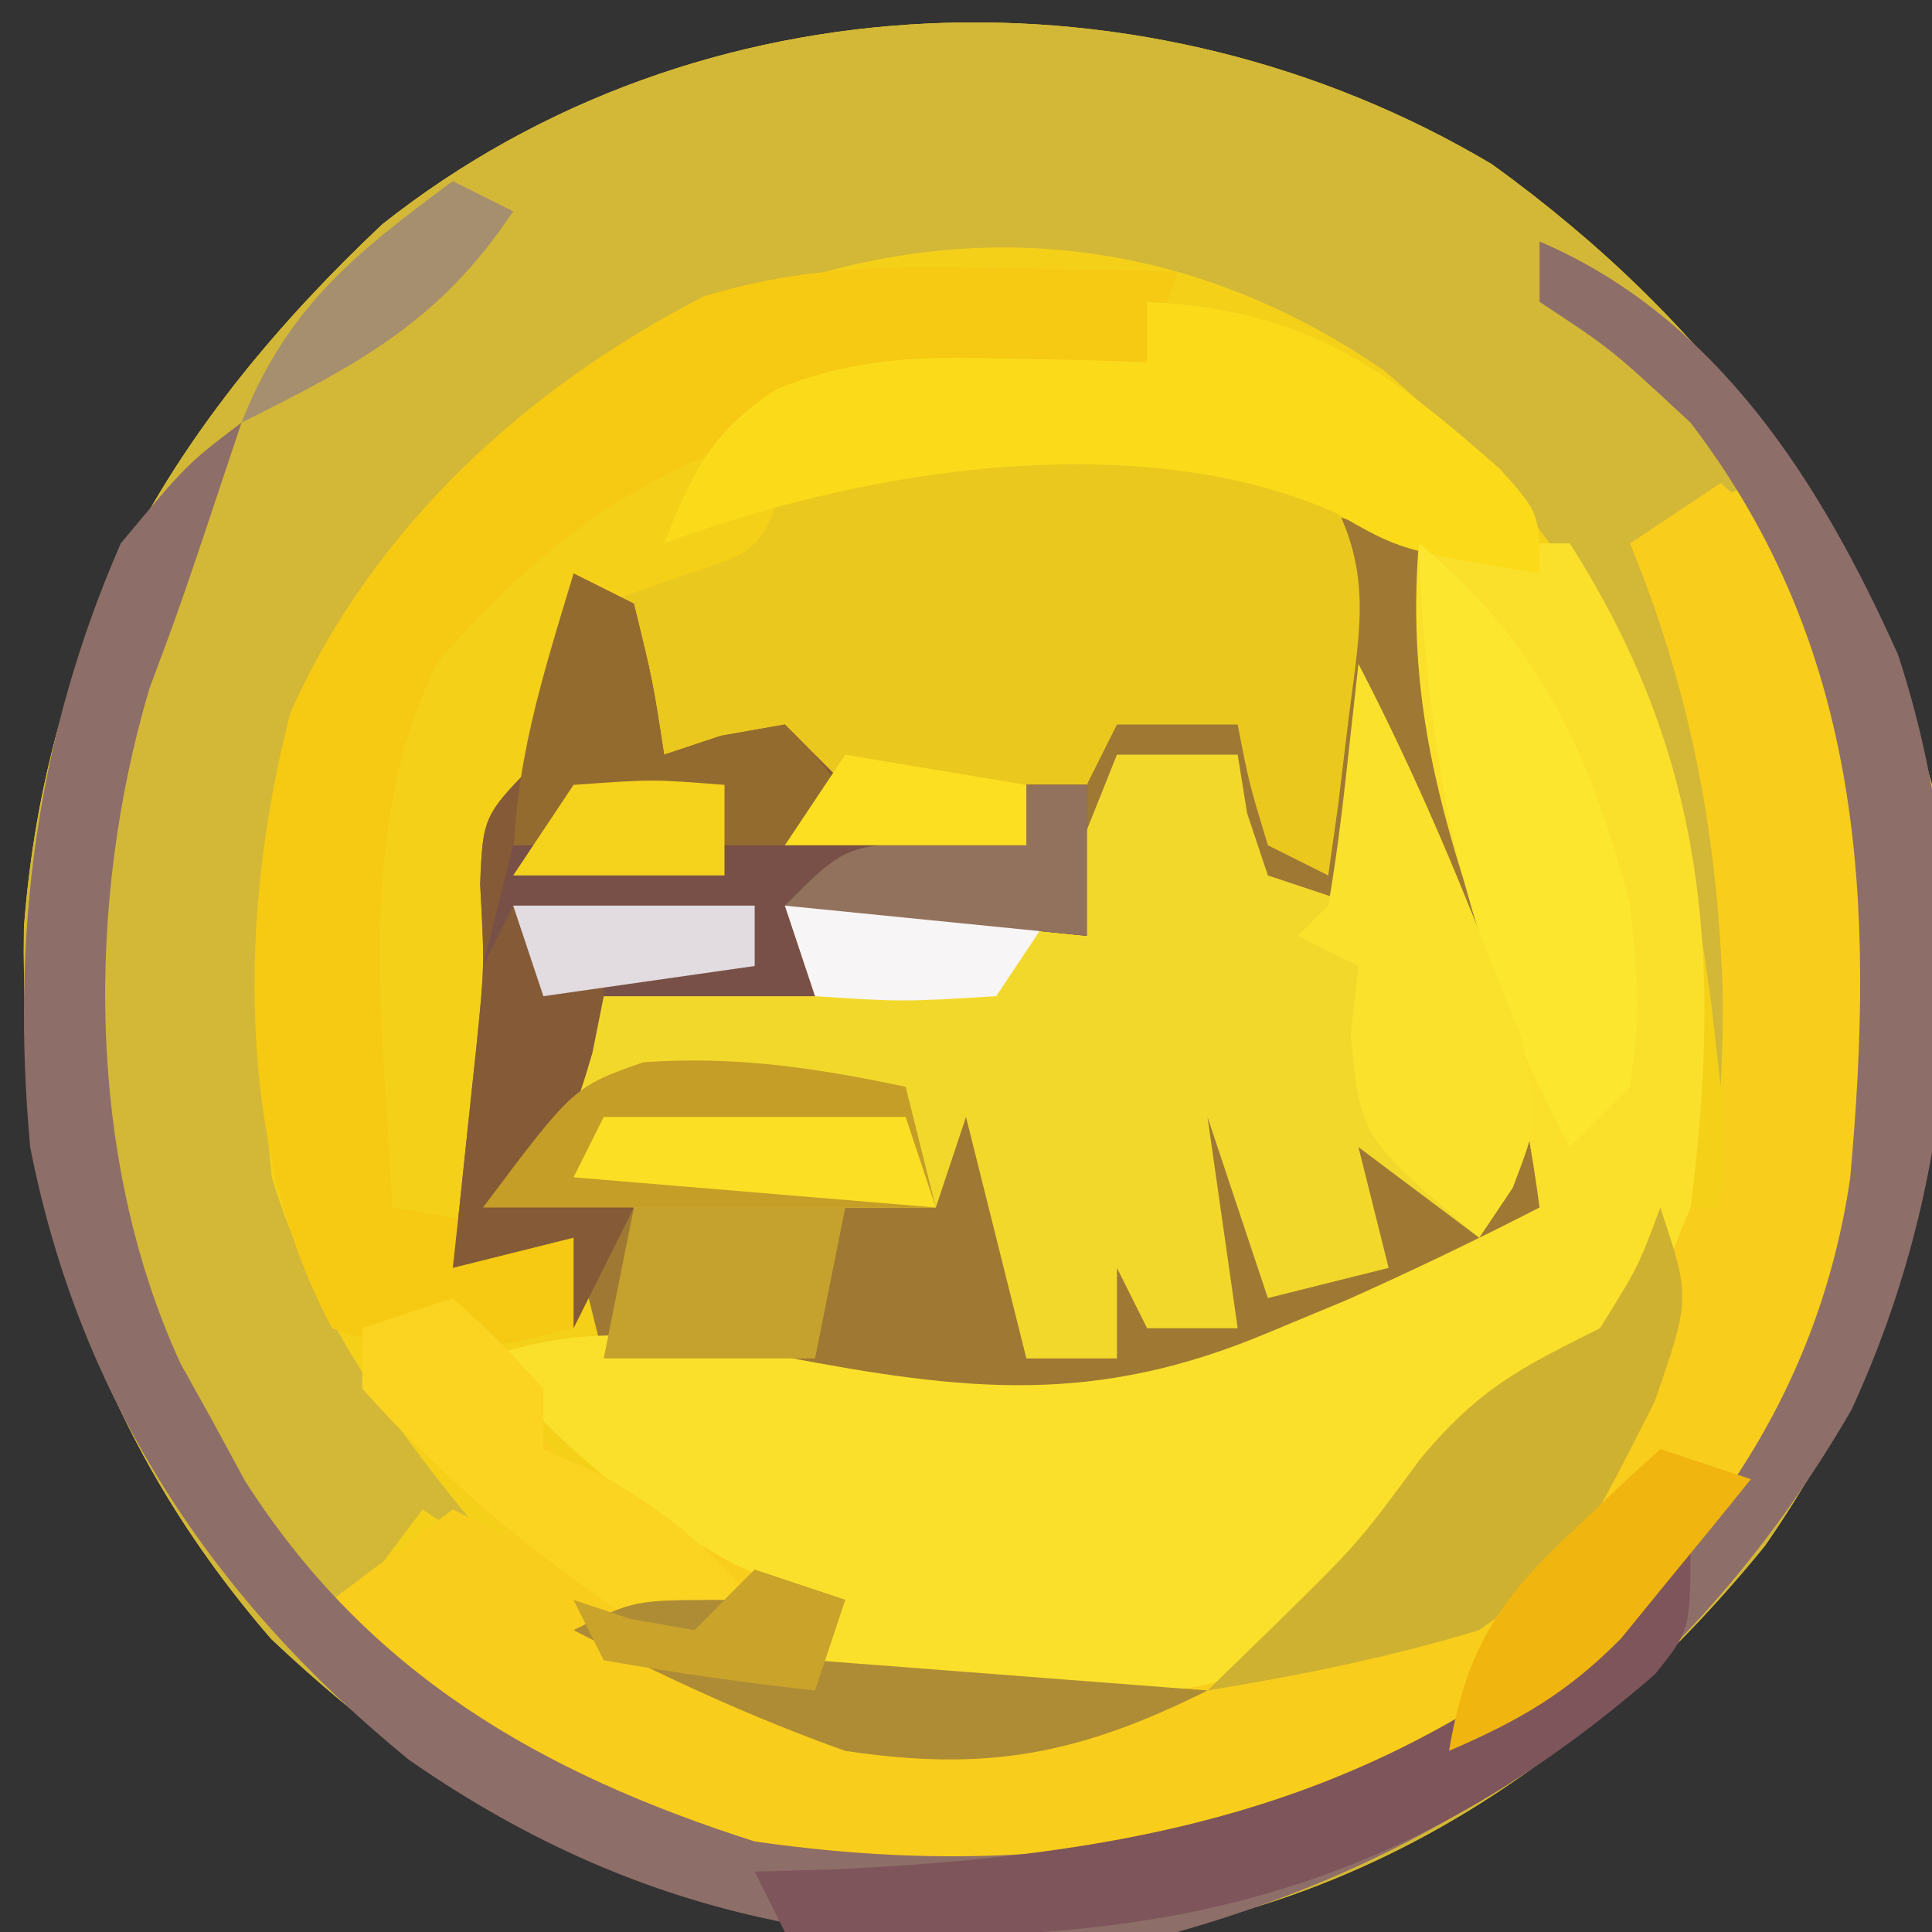 <?xml version="1.0" encoding="UTF-8"?>
<svg version="1.1" xmlns="http://www.w3.org/2000/svg" width="64" height="64">
<rect width="100%" height="100%" fill="#333333" stroke="none"/>
<path d="M0 0 C7.305 5.283 12.162 11.844 14.578 20.559 C15.606 29.974 14.486 37.939 9.035 45.777 C3.211 52.921 -4.19 57.878 -13.5 58.895 C-24.634 59.032 -32.279 56.563 -40.441 48.848 C-46.403 41.957 -48.774 34.225 -48.629 25.273 C-47.892 15.617 -43.74 8.576 -36.762 1.992 C-26.251 -6.332 -11.364 -6.764 0 0 Z " fill="#F4D019" transform="translate(49.422,5.441)"/>
<path d="M0 0 C7.305 5.283 12.162 11.844 14.578 20.559 C15.606 29.974 14.486 37.939 9.035 45.777 C3.211 52.921 -4.19 57.878 -13.5 58.895 C-24.634 59.032 -32.279 56.563 -40.441 48.848 C-46.403 41.957 -48.774 34.225 -48.629 25.273 C-47.892 15.617 -43.74 8.576 -36.762 1.992 C-26.251 -6.332 -11.364 -6.764 0 0 Z M-36.977 13.461 C-41.27 19.693 -41.149 26.229 -40.422 33.559 C-38.856 38.618 -35.892 42.593 -32.422 46.559 C-33.412 45.899 -34.402 45.239 -35.422 44.559 C-36.412 45.879 -37.402 47.199 -38.422 48.559 C-37.03 49.523 -35.633 50.48 -34.234 51.434 C-33.457 51.967 -32.68 52.501 -31.879 53.051 C-24.404 57.638 -16.046 57.843 -7.566 55.906 C0.224 53.092 6.271 48.278 10.578 41.184 C13.994 33.634 14.157 23.539 11.668 15.688 C10.544 13.303 10.544 13.303 8.578 10.559 C6.598 11.549 6.598 11.549 4.578 12.559 C4.795 13.104 5.011 13.649 5.234 14.211 C7.342 19.918 7.867 24.485 7.578 30.559 C7.48 29.69 7.382 28.821 7.281 27.926 C6.036 18.328 3.77 13.167 -3.543 6.855 C-15.327 -1.278 -28.558 3.613 -36.977 13.461 Z " fill="#D3B737" transform="translate(49.422,5.441)"/>
<path d="M0 0 C0.99 0.33 1.98 0.66 3 1 C3.879 4.02 3.879 4.02 4.562 7.812 C5.317 11.924 6.048 15.315 8 19 C7.938 21.562 7.938 21.562 7 24 C1.745 28.173 -5.43 29.569 -12 30 C-16.035 29.498 -20.013 28.792 -24 28 C-24.33 26.68 -24.66 25.36 -25 24 C-26.32 24.33 -27.64 24.66 -29 25 C-28.928 24.336 -28.856 23.672 -28.781 22.988 C-28.688 22.105 -28.596 21.222 -28.5 20.312 C-28.407 19.442 -28.314 18.572 -28.219 17.676 C-27.948 14.997 -27.948 14.997 -28.094 12.293 C-28 10 -28 10 -26 8 C-25.602 6.012 -25.262 4.011 -25 2 C-24.34 2.33 -23.68 2.66 -23 3 C-22.375 5.562 -22.375 5.562 -22 8 C-21.381 7.794 -20.762 7.588 -20.125 7.375 C-19.424 7.251 -18.723 7.128 -18 7 C-17.34 7.66 -16.68 8.32 -16 9 C-16.33 9.33 -16.66 9.66 -17 10 C-14.69 10.33 -12.38 10.66 -10 11 C-10 10.34 -10 9.68 -10 9 C-9.34 9 -8.68 9 -8 9 C-7.67 8.01 -7.34 7.02 -7 6 C-4.525 6.495 -4.525 6.495 -2 7 C-1.67 8.32 -1.34 9.64 -1 11 C-0.67 7.37 -0.34 3.74 0 0 Z " fill="#9F7933" transform="translate(44,17)"/>
<path d="M0 0 C3.89 3.36 4.868 6.763 5.406 11.82 C5.784 22.299 4.472 29.663 -2.605 37.859 C-8.836 43.839 -16.377 46.213 -24.875 46.625 C-32.18 46.425 -38.002 44.136 -44 40 C-44.66 39.01 -45.32 38.02 -46 37 C-44.68 36.01 -43.36 35.02 -42 34 C-41.34 34.33 -40.68 34.66 -40 35 C-40.825 34.216 -41.65 33.432 -42.5 32.625 C-45 30 -45 30 -45 28 C-43.68 27.67 -42.36 27.34 -41 27 C-40.752 27.784 -40.505 28.567 -40.25 29.375 C-38.778 32.465 -38.109 32.791 -35 34 C-33 35 -31 36 -29 37 C-29.33 37.66 -29.66 38.32 -30 39 C-27.917 39.054 -25.834 39.093 -23.75 39.125 C-22.59 39.148 -21.43 39.171 -20.234 39.195 C-17.125 39.008 -15.529 38.75 -13 37 C-12.041 35.546 -12.041 35.546 -11.062 34.062 C-8.903 30.856 -7.267 29.891 -4 28 C-2.672 25.933 -2.672 25.933 -2 24 C-1.34 24 -0.68 24 0 24 C0.336 15.946 0.052 9.502 -3 2 C-2.01 1.34 -1.02 0.68 0 0 Z " fill="#F9CD1B" transform="translate(57,16)"/>
<path d="M0 0 C1.65 0 3.3 0 5 0 C9.506 7.04 10.064 13.738 9 22 C7.625 25.367 7.625 25.367 6 28 C4.339 28.681 2.672 29.347 1 30 C-0.362 31.981 -1.696 33.981 -3 36 C-6.459 38.402 -9.632 38.207 -13.75 38.125 C-14.92 38.107 -16.091 38.089 -17.297 38.07 C-18.189 38.047 -19.081 38.024 -20 38 C-20 37.01 -20 36.02 -20 35 C-20.887 34.608 -21.774 34.216 -22.688 33.812 C-26.121 31.934 -28.365 29.867 -31 27 C-27.418 25.772 -24.742 26.228 -21.062 26.938 C-14.986 28.098 -10.714 28.571 -4.938 26.125 C-4.101 25.777 -3.264 25.429 -2.402 25.07 C-0.234 24.104 1.888 23.083 4 22 C3.497 18.179 2.609 14.658 1.438 11 C0.257 7.208 -0.316 4.006 0 0 Z " fill="#FBE02B" transform="translate(47,18)"/>
<path d="M0 0 C1.609 3.101 2.98 6.245 4.25 9.5 C4.626 10.438 5.003 11.377 5.391 12.344 C6 15 6 15 5.109 17.344 C4.743 17.89 4.377 18.437 4 19 C2.68 18.01 1.36 17.02 0 16 C0.33 17.32 0.66 18.64 1 20 C-0.32 20.33 -1.64 20.66 -3 21 C-3.66 19.02 -4.32 17.04 -5 15 C-4.67 17.31 -4.34 19.62 -4 22 C-4.99 22 -5.98 22 -7 22 C-7.33 21.34 -7.66 20.68 -8 20 C-8 20.99 -8 21.98 -8 23 C-8.99 23 -9.98 23 -11 23 C-11.66 20.36 -12.32 17.72 -13 15 C-13.33 15.99 -13.66 16.98 -14 18 C-18.95 18 -23.9 18 -29 18 C-26.71 13.155 -26.71 13.155 -25 11 C-21.75 10.062 -21.75 10.062 -19 10 C-19 9.34 -19 8.68 -19 8 C-16.03 8 -13.06 8 -10 8 C-9.34 6.35 -8.68 4.7 -8 3 C-6.68 3 -5.36 3 -4 3 C-3.897 3.639 -3.794 4.279 -3.688 4.938 C-3.347 5.958 -3.347 5.958 -3 7 C-2.01 7.33 -1.02 7.66 0 8 C0 5.36 0 2.72 0 0 Z " fill="#F3D82C" transform="translate(45,22)"/>
<path d="M0 0 C5.874 2.512 9.318 7.979 11.875 13.688 C14.565 21.886 13.923 30.94 10.324 38.719 C5.181 47.58 -2.176 53.218 -12 56 C-21.602 57.048 -29.472 55.838 -37.441 50.305 C-43.975 44.987 -48.364 38.345 -50 30 C-50.641 22.979 -49.83 16.489 -47 10 C-44.812 7.375 -44.812 7.375 -43 6 C-45 12 -45 12 -46.051 14.812 C-48.155 21.877 -48.145 30.389 -45.02 37.168 C-44.515 38.075 -44.515 38.075 -44 39 C-43.633 39.677 -43.265 40.354 -42.887 41.051 C-38.819 47.423 -33.118 50.727 -26 53 C-16.351 54.385 -8.232 52.91 -0.008 47.75 C5.516 43.577 9.272 37.964 10.287 31.045 C11.118 21.959 10.753 13.51 5 6 C2.374 3.561 2.374 3.561 0 2 C0 1.34 0 0.68 0 0 Z " fill="#8E6E68" transform="translate(51,8)"/>
<path d="M0 0 C1.145 -0.026 2.289 -0.052 3.469 -0.078 C6.5 0.25 6.5 0.25 8.426 1.41 C9.978 4.069 9.578 5.921 9.188 8.938 C9.068 9.931 8.948 10.925 8.824 11.949 C8.717 12.708 8.61 13.468 8.5 14.25 C7.84 13.92 7.18 13.59 6.5 13.25 C5.875 11.188 5.875 11.188 5.5 9.25 C4.18 9.25 2.86 9.25 1.5 9.25 C1.17 9.91 0.84 10.57 0.5 11.25 C-0.16 11.25 -0.82 11.25 -1.5 11.25 C-1.5 11.91 -1.5 12.57 -1.5 13.25 C-4.14 13.25 -6.78 13.25 -9.5 13.25 C-9.5 12.26 -9.5 11.27 -9.5 10.25 C-10.82 10.25 -12.14 10.25 -13.5 10.25 C-14.16 8.6 -14.82 6.95 -15.5 5.25 C-14.696 4.961 -13.891 4.673 -13.062 4.375 C-10.367 3.517 -10.367 3.517 -9.5 1.25 C-6.163 0.138 -3.512 0.047 0 0 Z " fill="#EBC81E" transform="translate(35.5,14.75)"/>
<path d="M0 0 C1.742 0.027 1.742 0.027 3.52 0.055 C4.4 0.078 5.28 0.101 6.188 0.125 C5.857 1.115 5.527 2.105 5.188 3.125 C4.342 3.211 3.496 3.298 2.625 3.387 C-6.392 4.504 -12.346 6.052 -18.312 13.062 C-21.087 18.514 -20.108 25.2 -19.812 31.125 C-17.832 31.455 -15.852 31.785 -13.812 32.125 C-13.812 33.115 -13.812 34.105 -13.812 35.125 C-17.099 35.925 -18.523 36.222 -21.812 35.125 C-25.052 29.092 -24.887 21.267 -23.195 14.746 C-20.5 8.652 -15.372 3.941 -9.484 0.938 C-6.215 -0.057 -3.411 -0.069 0 0 Z " fill="#F6C913" transform="translate(32.812,8.875)"/>
<path d="M0 0 C0.66 0.33 1.32 0.66 2 1 C2.625 3.562 2.625 3.562 3 6 C3.619 5.794 4.237 5.588 4.875 5.375 C5.576 5.251 6.277 5.128 7 5 C7.66 5.66 8.32 6.32 9 7 C8.67 7.33 8.34 7.66 8 8 C10.31 8.33 12.62 8.66 15 9 C15 8.34 15 7.68 15 7 C15.66 7 16.32 7 17 7 C17 8.65 17 10.3 17 12 C13.7 11.67 10.4 11.34 7 11 C7.33 11.99 7.66 12.98 8 14 C5.69 14 3.38 14 1 14 C0.876 14.619 0.752 15.238 0.625 15.875 C0 18 0 18 -2 20 C-0.68 20.33 0.64 20.66 2 21 C1.34 22.32 0.68 23.64 0 25 C0 24.01 0 23.02 0 22 C-1.32 22.33 -2.64 22.66 -4 23 C-3.928 22.336 -3.856 21.672 -3.781 20.988 C-3.688 20.105 -3.596 19.222 -3.5 18.312 C-3.407 17.442 -3.314 16.572 -3.219 15.676 C-2.948 12.997 -2.948 12.997 -3.094 10.293 C-3 8 -3 8 -1 6 C-0.602 4.012 -0.262 2.011 0 0 Z " fill="#845A37" transform="translate(19,19)"/>
<path d="M0 0 C5.272 0.257 7.871 2.172 11.68 5.527 C13 7 13 7 13 9 C8.407 8.235 8.407 8.235 6.223 6.977 C-0.373 4.079 -9.412 5.548 -16 8 C-15.055 5.637 -14.42 4.27 -12.25 2.875 C-9.597 1.843 -7.586 1.8 -4.75 1.875 C-3.858 1.893 -2.966 1.911 -2.047 1.93 C-1.034 1.964 -1.034 1.964 0 2 C0 1.34 0 0.68 0 0 Z " fill="#FBDA1A" transform="translate(38,10)"/>
<path d="M0 0 C4.059 3.36 5.686 7.014 7 12 C7.312 15.375 7.312 15.375 7 18 C6.34 18.66 5.68 19.32 5 20 C1.476 13.363 0.28 7.487 0 0 Z " fill="#FDE72E" transform="translate(47,18)"/>
<path d="M0 0 C0 3 0 3 -1.18 4.465 C-10.073 12.19 -18.395 13.655 -30 13 C-30.33 12.34 -30.66 11.68 -31 11 C-30.105 10.974 -29.211 10.948 -28.289 10.922 C-16.492 10.368 -8.587 8.214 0 0 Z " fill="#7D555A" transform="translate(56,51)"/>
<path d="M0 0 C1 3 1 3 -0.188 6.438 C-2.923 11.813 -2.923 11.813 -6 14 C-8.967 14.898 -11.942 15.503 -15 16 C-14.258 15.278 -13.515 14.556 -12.75 13.812 C-10.004 11.116 -10.004 11.116 -7.938 8.312 C-5.984 5.981 -4.644 5.322 -2 4 C-0.732 1.966 -0.732 1.966 0 0 Z " fill="#CFB131" transform="translate(55,40)"/>
<path d="M0 0 C0.33 1.32 0.66 2.64 1 4 C-3.95 4 -8.9 4 -14 4 C-11 0 -11 0 -8.688 -0.812 C-5.632 -1.026 -2.99 -0.626 0 0 Z " fill="#C49E27" transform="translate(30,36)"/>
<path d="M0 0 C1.609 3.101 2.98 6.245 4.25 9.5 C4.626 10.438 5.003 11.377 5.391 12.344 C6 15 6 15 5.109 17.344 C4.743 17.89 4.377 18.437 4 19 C0.062 15.677 0.062 15.677 -0.25 12.25 C-0.168 11.508 -0.085 10.765 0 10 C-0.66 9.67 -1.32 9.34 -2 9 C-1.67 8.67 -1.34 8.34 -1 8 C-0.769 6.653 -0.588 5.296 -0.438 3.938 C-0.293 2.638 -0.149 1.339 0 0 Z " fill="#FAE12C" transform="translate(45,22)"/>
<path d="M0 0 C0.66 0.33 1.32 0.66 2 1 C2.625 3.562 2.625 3.562 3 6 C3.619 5.794 4.237 5.588 4.875 5.375 C5.576 5.251 6.277 5.128 7 5 C9 7 9 7 9 10 C5.37 10 1.74 10 -2 10 C-2 6.39 -1.039 3.442 0 0 Z " fill="#946B2F" transform="translate(19,19)"/>
<path d="M0 0 C1.5 1.375 1.5 1.375 3 3 C3 3.66 3 4.32 3 5 C3.598 5.268 4.196 5.536 4.812 5.812 C6.972 6.985 8.358 8.194 10 10 C9.34 10.66 8.68 11.32 8 12 C3.814 9.372 0.327 6.718 -3 3 C-3 2.34 -3 1.68 -3 1 C-2.01 0.67 -1.02 0.34 0 0 Z " fill="#FAD420" transform="translate(15,43)"/>
<path d="M0 0 C0.66 0 1.32 0 2 0 C2 1.65 2 3.3 2 5 C-1.3 4.67 -4.6 4.34 -8 4 C-7.67 4.99 -7.34 5.98 -7 7 C-9.31 7 -11.62 7 -14 7 C-14 6.67 -14 6.34 -14 6 C-12.35 6 -10.7 6 -9 6 C-9 5.34 -9 4.68 -9 4 C-10.423 4.278 -10.423 4.278 -11.875 4.562 C-15 5 -15 5 -17 4 C-17.33 4.66 -17.66 5.32 -18 6 C-17.67 4.68 -17.34 3.36 -17 2 C-11.39 2 -5.78 2 0 2 C0 1.34 0 0.68 0 0 Z " fill="#785048" transform="translate(34,26)"/>
<path d="M0 0 C0.99 0.33 1.98 0.66 3 1 C2.67 1.66 2.34 2.32 2 3 C6.29 3.33 10.58 3.66 15 4 C10.72 6.14 7.654 6.698 3 6 C-0.122 4.887 -3.06 3.525 -6 2 C-4 1 -4 1 -1 1 C-0.67 0.67 -0.34 0.34 0 0 Z " fill="#AE8C36" transform="translate(25,52)"/>
<path d="M0 0 C2.31 0 4.62 0 7 0 C6.67 1.65 6.34 3.3 6 5 C3.69 5 1.38 5 -1 5 C-0.67 3.35 -0.34 1.7 0 0 Z " fill="#C5A22D" transform="translate(21,40)"/>
<path d="M0 0 C0.99 0.33 1.98 0.66 3 1 C2.092 2.132 1.173 3.255 0.25 4.375 C-0.26 5.001 -0.771 5.628 -1.297 6.273 C-3.082 8.083 -4.679 9.001 -7 10 C-6.424 6.647 -5.407 5.062 -2.938 2.75 C-2.39 2.229 -1.842 1.708 -1.277 1.172 C-0.645 0.592 -0.645 0.592 0 0 Z " fill="#F1B50F" transform="translate(55,48)"/>
<path d="M0 0 C3.3 0 6.6 0 10 0 C10.33 0.99 10.66 1.98 11 3 C7.04 2.67 3.08 2.34 -1 2 C-0.67 1.34 -0.34 0.68 0 0 Z " fill="#FBDF24" transform="translate(20,37)"/>
<path d="M0 0 C2.97 0 5.94 0 9 0 C8.01 1.485 8.01 1.485 7 3 C3.875 3.188 3.875 3.188 1 3 C0.67 2.01 0.34 1.02 0 0 Z " fill="#F7F5F6" transform="translate(26,30)"/>
<path d="M0 0 C0.66 0 1.32 0 2 0 C2 1.65 2 3.3 2 5 C-1.3 4.67 -4.6 4.34 -8 4 C-6 2 -6 2 -2.875 1.875 C-1.926 1.916 -0.978 1.958 0 2 C0 1.34 0 0.68 0 0 Z " fill="#92725D" transform="translate(34,26)"/>
<path d="M0 0 C2.625 -0.188 2.625 -0.188 5 0 C5 0.99 5 1.98 5 3 C2.69 3 0.38 3 -2 3 C-1.34 2.01 -0.68 1.02 0 0 Z " fill="#F5D21B" transform="translate(19,26)"/>
<path d="M0 0 C2.97 0.495 2.97 0.495 6 1 C6 1.66 6 2.32 6 3 C3.36 3 0.72 3 -2 3 C-1.34 2.01 -0.68 1.02 0 0 Z " fill="#FBDF20" transform="translate(28,25)"/>
<path d="M0 0 C0.66 0.33 1.32 0.66 2 1 C-0.446 4.669 -3.124 6.062 -7 8 C-5.509 4.205 -3.243 2.39 0 0 Z " fill="#A68F6E" transform="translate(15,6)"/>
<path d="M0 0 C0.99 0.33 1.98 0.66 3 1 C2.67 1.99 2.34 2.98 2 4 C-0.343 3.744 -2.678 3.407 -5 3 C-5.33 2.34 -5.66 1.68 -6 1 C-5.381 1.206 -4.763 1.413 -4.125 1.625 C-3.073 1.811 -3.073 1.811 -2 2 C-1.34 1.34 -0.68 0.68 0 0 Z " fill="#CAA32B" transform="translate(25,52)"/>
<path d="M0 0 C2.64 0 5.28 0 8 0 C8 0.66 8 1.32 8 2 C5.69 2.33 3.38 2.66 1 3 C0.67 2.01 0.34 1.02 0 0 Z " fill="#E2DBE0" transform="translate(17,30)"/>
</svg>
